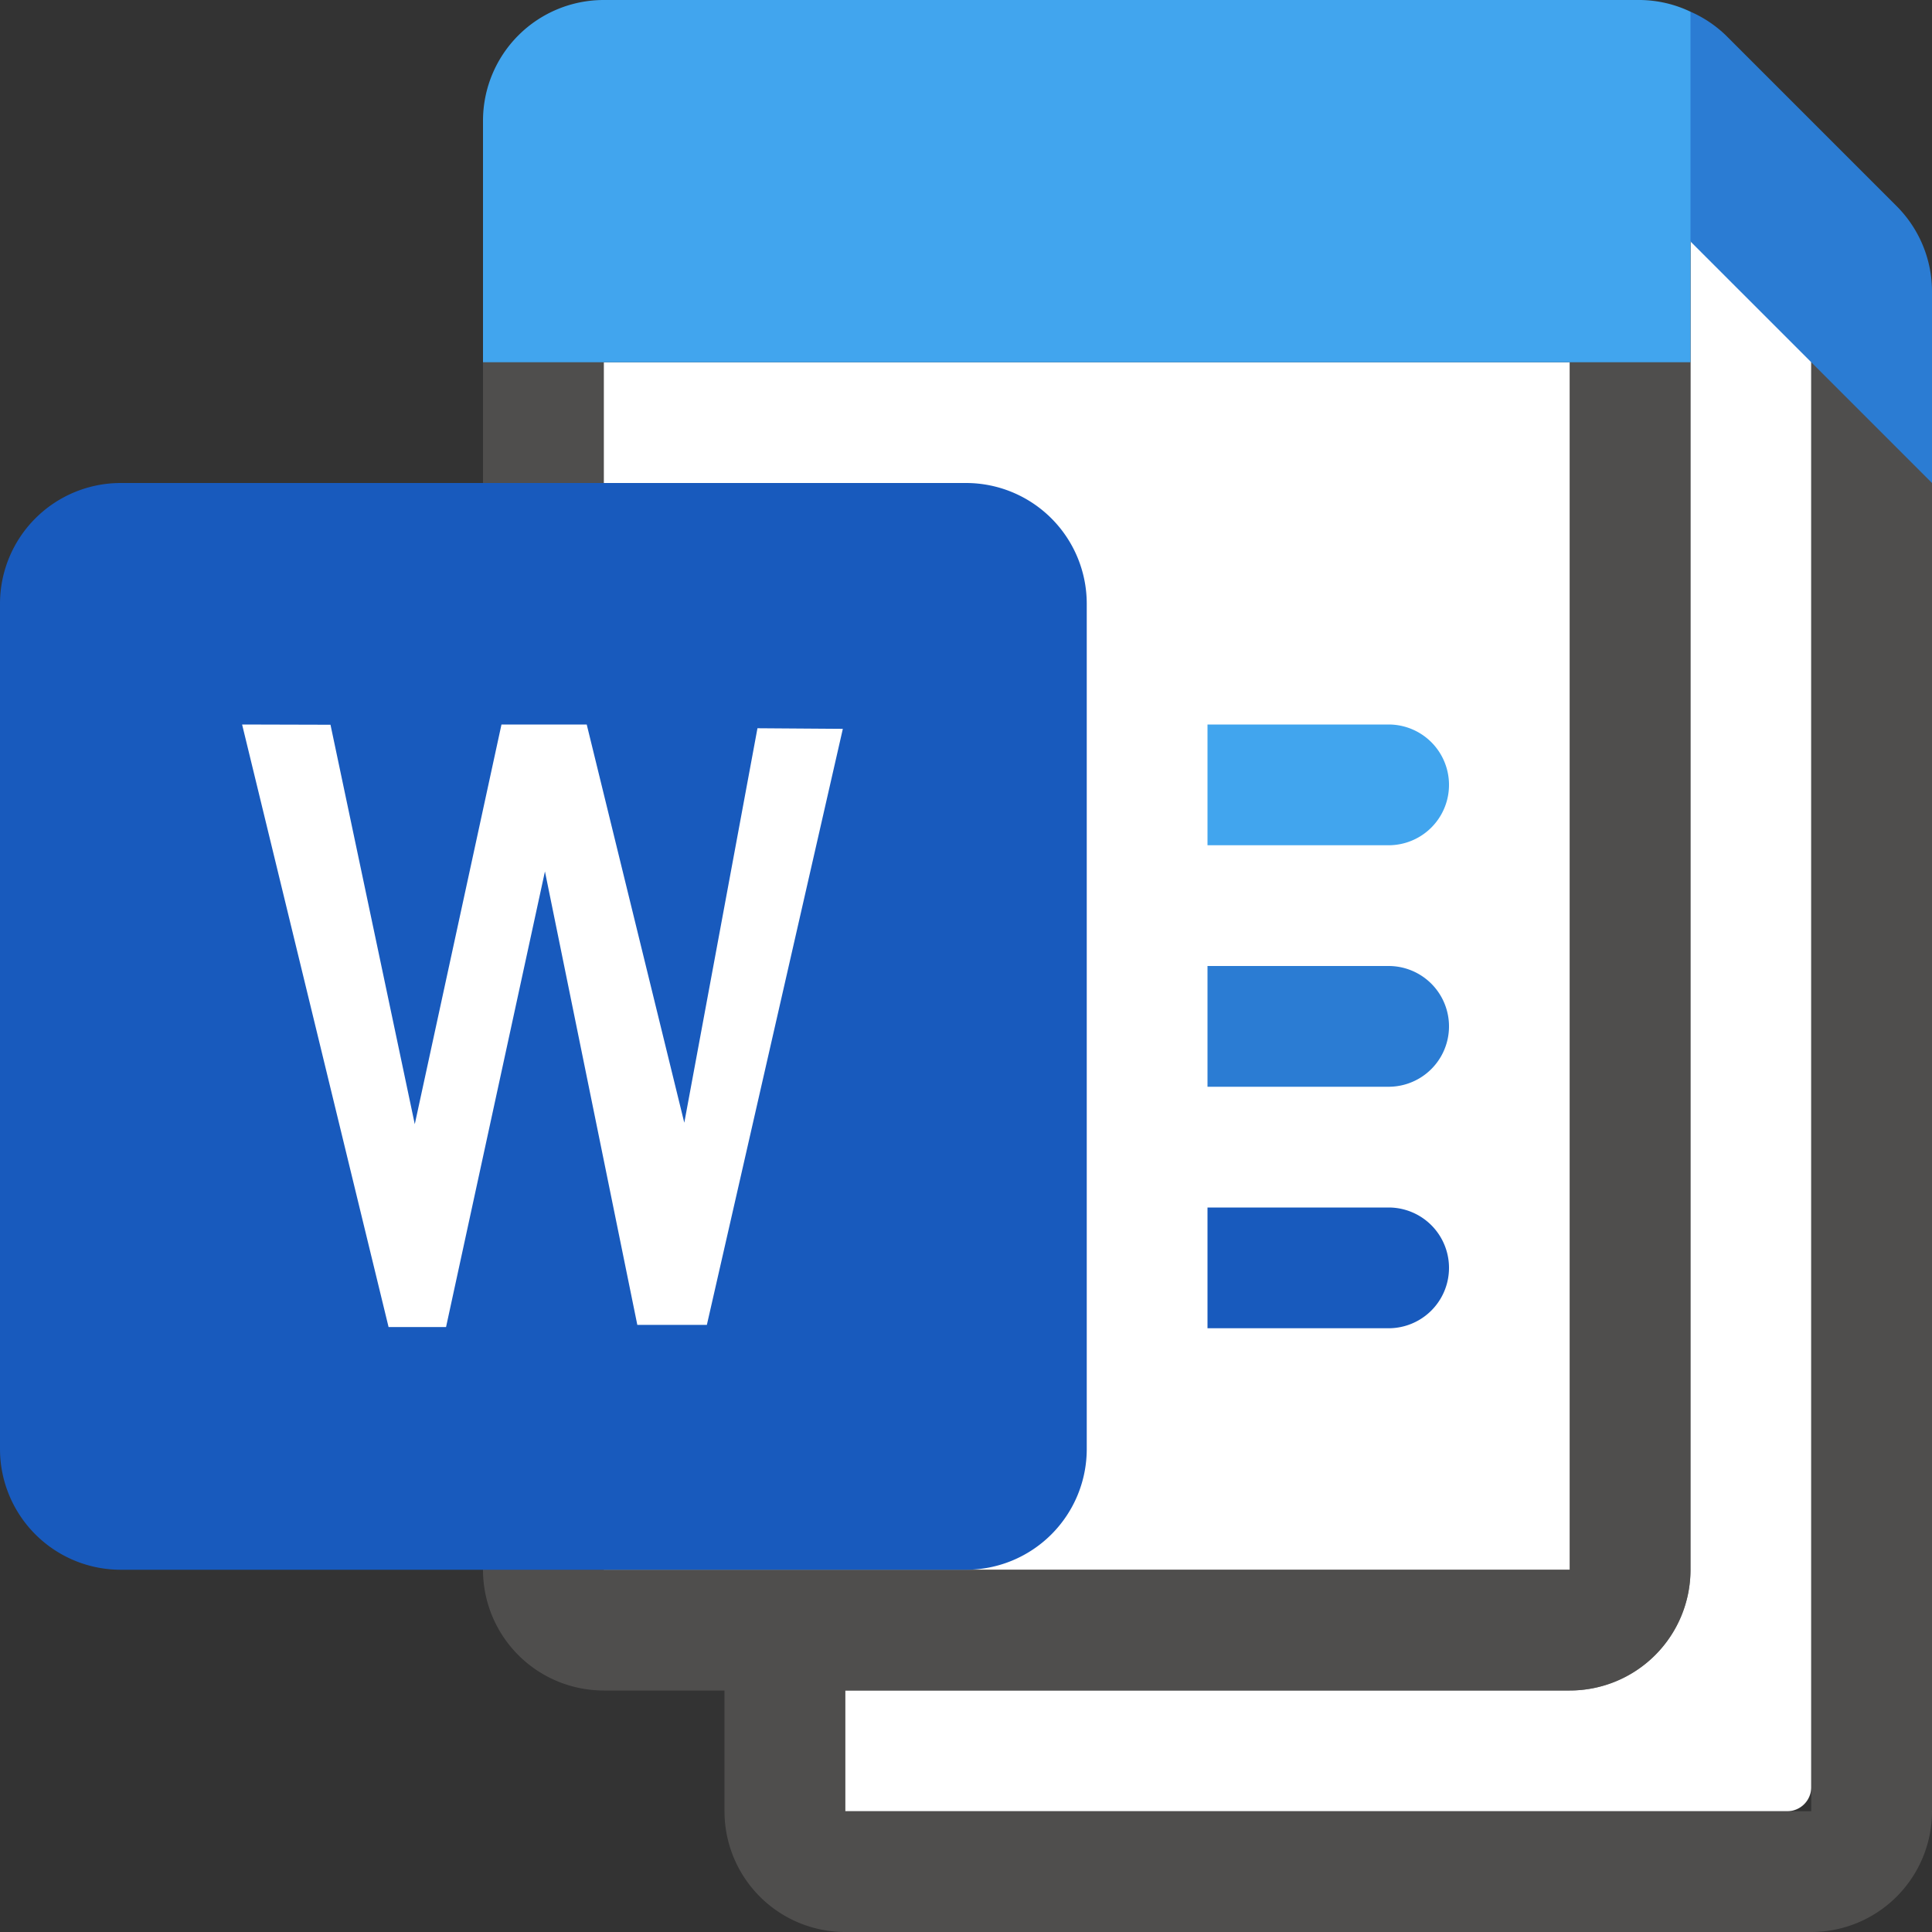 <svg xmlns="http://www.w3.org/2000/svg" viewBox="0 0 16 16"><rect x="0" y="0" width="16" height="16" fill="#333333" stroke="none"/><g fill="#FFF"><path d="M14 2v11a1 1 0 0 1-1 1H7v1h7.8a.2.2 0 0 0 .2-.2V2.726l-1.18-1.042-.193.316H14z"/><path d="M5 3h8v10H5z"/></g><path opacity=".64" fill="#605E5C" d="M15 3v12H7v-1h6a1 1 0 0 0 1-1V2H4v11a1 1 0 0 0 1 1h1v1a1 1 0 0 0 1 1h8a1 1 0 0 0 1-1V3h-1zM5 3h8v10h.001H5V3z"/><path fill="#41A5EE" d="M14 .097A.991.991 0 0 0 13.586 0H5a1 1 0 0 0-1 1v2h10V2l.5-.5V.75L14 .097z"/><path fill="#2B7CD3" d="M16 4V2.414a1 1 0 0 0-.293-.707L14.293.293A.997.997 0 0 0 14 .097V2l2 2z"/><path fill="#185ABD" d="M11.5 10H10v1h1.5a.5.5 0 0 0 0-1z"/><path fill="#2B7CD3" d="M11.5 8H10v1h1.5a.5.5 0 0 0 0-1z"/><path fill="#41A5EE" d="M11.5 6H10v1h1.5a.5.5 0 0 0 0-1z"/><g><path fill="#185ABD" d="M1 13h7a1 1 0 0 0 1-1V5a1 1 0 0 0-1-1H1a1 1 0 0 0-1 1v7a1 1 0 0 0 1 1z"/><path fill="#FFF" d="M5.854 10.972h-.576l-.765-3.755-.819 3.773h-.476L2.005 6l.732.002.698 3.308L4.153 6h.706l.808 3.298.606-3.267.707.005z"/></g></svg>